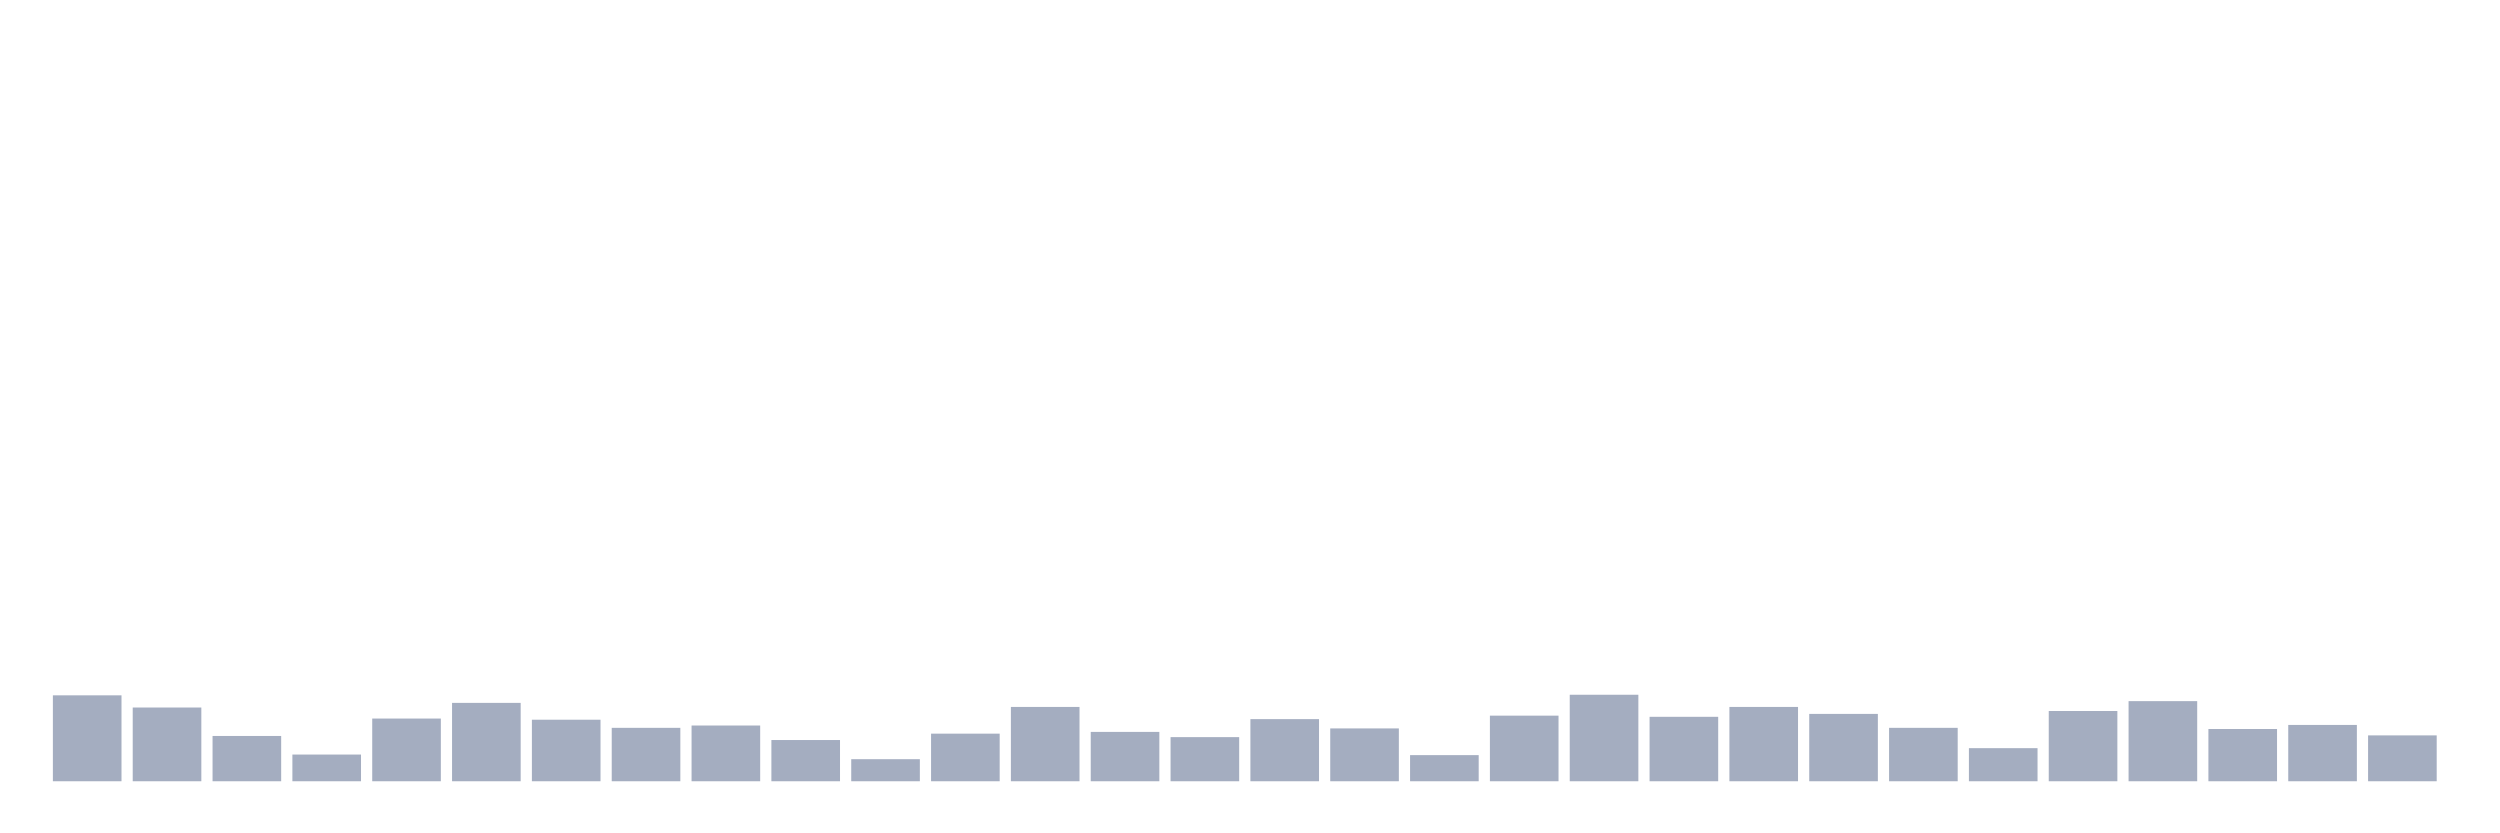 <svg xmlns="http://www.w3.org/2000/svg" viewBox="0 0 480 160"><g transform="translate(10,10)"><rect class="bar" x="0.153" width="13.175" y="123.503" height="16.497" fill="rgb(164,173,192)"></rect><rect class="bar" x="15.482" width="13.175" y="125.844" height="14.156" fill="rgb(164,173,192)"></rect><rect class="bar" x="30.81" width="13.175" y="131.306" height="8.694" fill="rgb(164,173,192)"></rect><rect class="bar" x="46.138" width="13.175" y="134.873" height="5.127" fill="rgb(164,173,192)"></rect><rect class="bar" x="61.466" width="13.175" y="127.962" height="12.038" fill="rgb(164,173,192)"></rect><rect class="bar" x="76.794" width="13.175" y="124.952" height="15.048" fill="rgb(164,173,192)"></rect><rect class="bar" x="92.123" width="13.175" y="128.185" height="11.815" fill="rgb(164,173,192)"></rect><rect class="bar" x="107.451" width="13.175" y="129.745" height="10.255" fill="rgb(164,173,192)"></rect><rect class="bar" x="122.779" width="13.175" y="129.299" height="10.701" fill="rgb(164,173,192)"></rect><rect class="bar" x="138.107" width="13.175" y="132.086" height="7.914" fill="rgb(164,173,192)"></rect><rect class="bar" x="153.436" width="13.175" y="135.764" height="4.236" fill="rgb(164,173,192)"></rect><rect class="bar" x="168.764" width="13.175" y="130.86" height="9.14" fill="rgb(164,173,192)"></rect><rect class="bar" x="184.092" width="13.175" y="125.732" height="14.268" fill="rgb(164,173,192)"></rect><rect class="bar" x="199.42" width="13.175" y="130.525" height="9.475" fill="rgb(164,173,192)"></rect><rect class="bar" x="214.748" width="13.175" y="131.529" height="8.471" fill="rgb(164,173,192)"></rect><rect class="bar" x="230.077" width="13.175" y="128.073" height="11.927" fill="rgb(164,173,192)"></rect><rect class="bar" x="245.405" width="13.175" y="129.857" height="10.143" fill="rgb(164,173,192)"></rect><rect class="bar" x="260.733" width="13.175" y="134.984" height="5.016" fill="rgb(164,173,192)"></rect><rect class="bar" x="276.061" width="13.175" y="127.404" height="12.596" fill="rgb(164,173,192)"></rect><rect class="bar" x="291.39" width="13.175" y="123.392" height="16.608" fill="rgb(164,173,192)"></rect><rect class="bar" x="306.718" width="13.175" y="127.627" height="12.373" fill="rgb(164,173,192)"></rect><rect class="bar" x="322.046" width="13.175" y="125.732" height="14.268" fill="rgb(164,173,192)"></rect><rect class="bar" x="337.374" width="13.175" y="127.07" height="12.93" fill="rgb(164,173,192)"></rect><rect class="bar" x="352.702" width="13.175" y="129.745" height="10.255" fill="rgb(164,173,192)"></rect><rect class="bar" x="368.031" width="13.175" y="133.646" height="6.354" fill="rgb(164,173,192)"></rect><rect class="bar" x="383.359" width="13.175" y="126.513" height="13.487" fill="rgb(164,173,192)"></rect><rect class="bar" x="398.687" width="13.175" y="124.618" height="15.382" fill="rgb(164,173,192)"></rect><rect class="bar" x="414.015" width="13.175" y="129.968" height="10.032" fill="rgb(164,173,192)"></rect><rect class="bar" x="429.344" width="13.175" y="129.188" height="10.812" fill="rgb(164,173,192)"></rect><rect class="bar" x="444.672" width="13.175" y="131.194" height="8.806" fill="rgb(164,173,192)"></rect></g></svg>